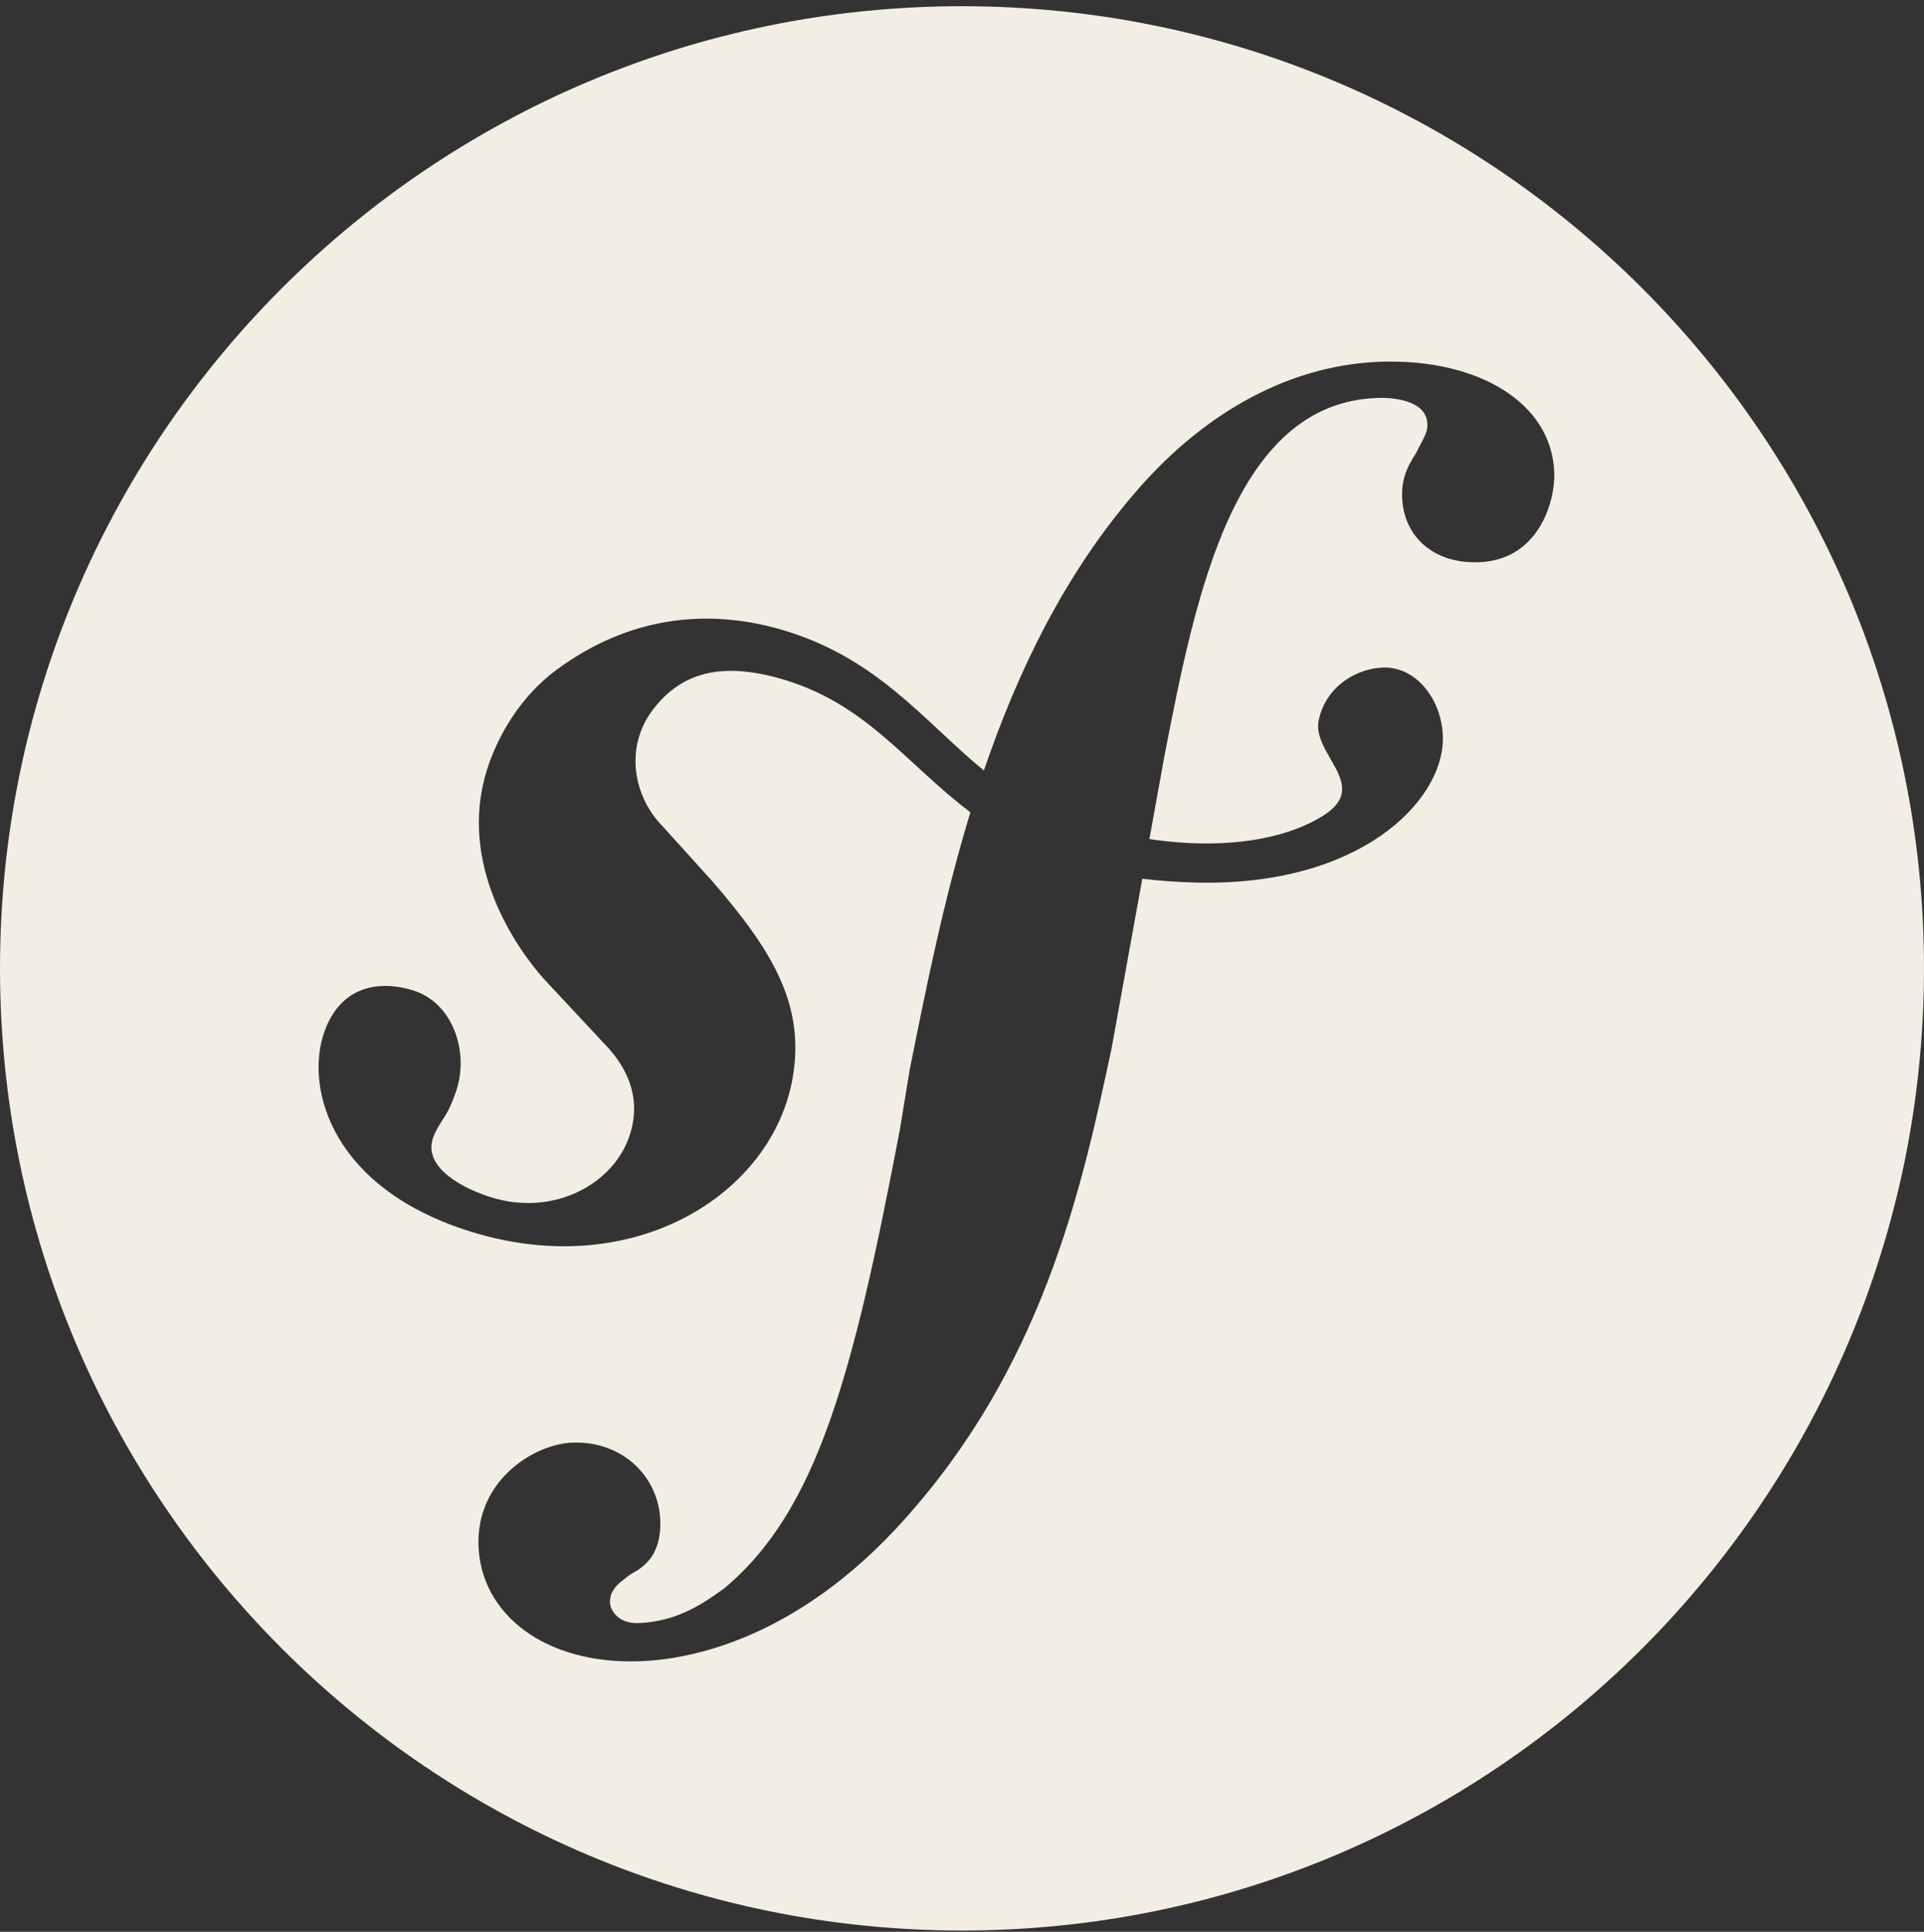 <?xml version="1.0" encoding="UTF-8" standalone="no"?>
<!DOCTYPE svg PUBLIC "-//W3C//DTD SVG 1.1//EN" "http://www.w3.org/Graphics/SVG/1.1/DTD/svg11.dtd">
<svg width="100%" height="100%" viewBox="0 0 256 257" version="1.1" xmlns="http://www.w3.org/2000/svg" xmlns:xlink="http://www.w3.org/1999/xlink" xml:space="preserve" xmlns:serif="http://www.serif.com/" style="fill-rule:evenodd;clip-rule:evenodd;stroke-linejoin:round;stroke-miterlimit:2;">
    <rect x="0" y="0" width="256" height="257" fill="#333333" stroke="none"/>
    <g>
        <path d="M128,0.827C198.645,0.827 256,58.182 256,128.827C256,199.472 198.645,256.827 128,256.827C57.355,256.827 0,199.472 0,128.827C0,58.182 57.355,0.827 128,0.827ZM183.706,48.124C170.72,48.577 159.386,55.733 150.949,65.634C141.607,76.489 135.392,89.364 130.914,102.506C122.904,95.941 116.724,87.442 103.873,83.736C93.94,80.884 83.507,82.062 73.913,89.21C69.368,92.605 66.237,97.737 64.748,102.561C60.893,115.098 68.801,126.255 72.393,130.261L80.246,138.677C81.865,140.327 85.764,144.632 83.858,150.804C81.798,157.515 73.708,161.859 65.41,159.299C61.704,158.169 56.379,155.408 57.572,151.52C58.065,149.929 59.203,148.74 59.813,147.365C60.373,146.184 60.64,145.298 60.81,144.778C62.326,139.827 60.255,133.388 54.953,131.753C50.007,130.237 44.946,131.438 42.984,137.807C40.759,145.042 44.221,158.173 62.767,163.891C84.496,170.567 102.877,158.736 105.484,143.305C107.126,133.64 102.762,126.46 94.767,117.224L88.253,110.021C84.307,106.079 82.952,99.36 87.036,94.196C90.482,89.84 95.39,87.981 103.428,90.167C115.161,93.353 120.391,101.494 129.119,108.06C125.515,119.879 123.16,131.742 121.029,142.379L119.729,150.311C113.491,183.032 108.729,200.999 96.354,211.314C93.861,213.087 90.297,215.741 84.925,215.926C82.109,216.013 81.199,214.075 81.16,213.232C81.093,211.255 82.759,210.349 83.866,209.459C85.52,208.557 88.021,207.061 87.851,202.268C87.67,196.604 82.979,191.693 76.197,191.917C71.117,192.091 63.374,196.872 63.665,205.623C63.968,214.662 72.393,221.436 85.094,221.007C91.884,220.774 107.047,218.01 121.99,200.247C139.382,179.885 144.246,156.542 147.905,139.457L151.989,116.901C154.258,117.173 156.684,117.354 159.323,117.417C180.984,117.874 191.819,106.654 191.98,98.493C192.087,93.554 188.739,88.694 184.052,88.804C180.697,88.899 176.482,91.132 175.47,95.772C174.482,100.324 182.363,104.432 176.203,108.422C171.827,111.254 163.982,113.25 152.934,111.628L154.943,100.525C159.043,79.47 164.1,53.571 183.284,52.941C184.682,52.87 189.798,53.004 189.917,56.387C189.952,57.517 189.672,57.805 188.349,60.392C187.002,62.409 186.494,64.126 186.557,66.099C186.742,71.475 190.83,75.008 196.742,74.795C204.658,74.539 206.935,66.832 206.805,62.874C206.486,53.575 196.683,47.699 183.706,48.124Z" style="fill:rgb(243,238,228);"/>
    </g>
</svg>
